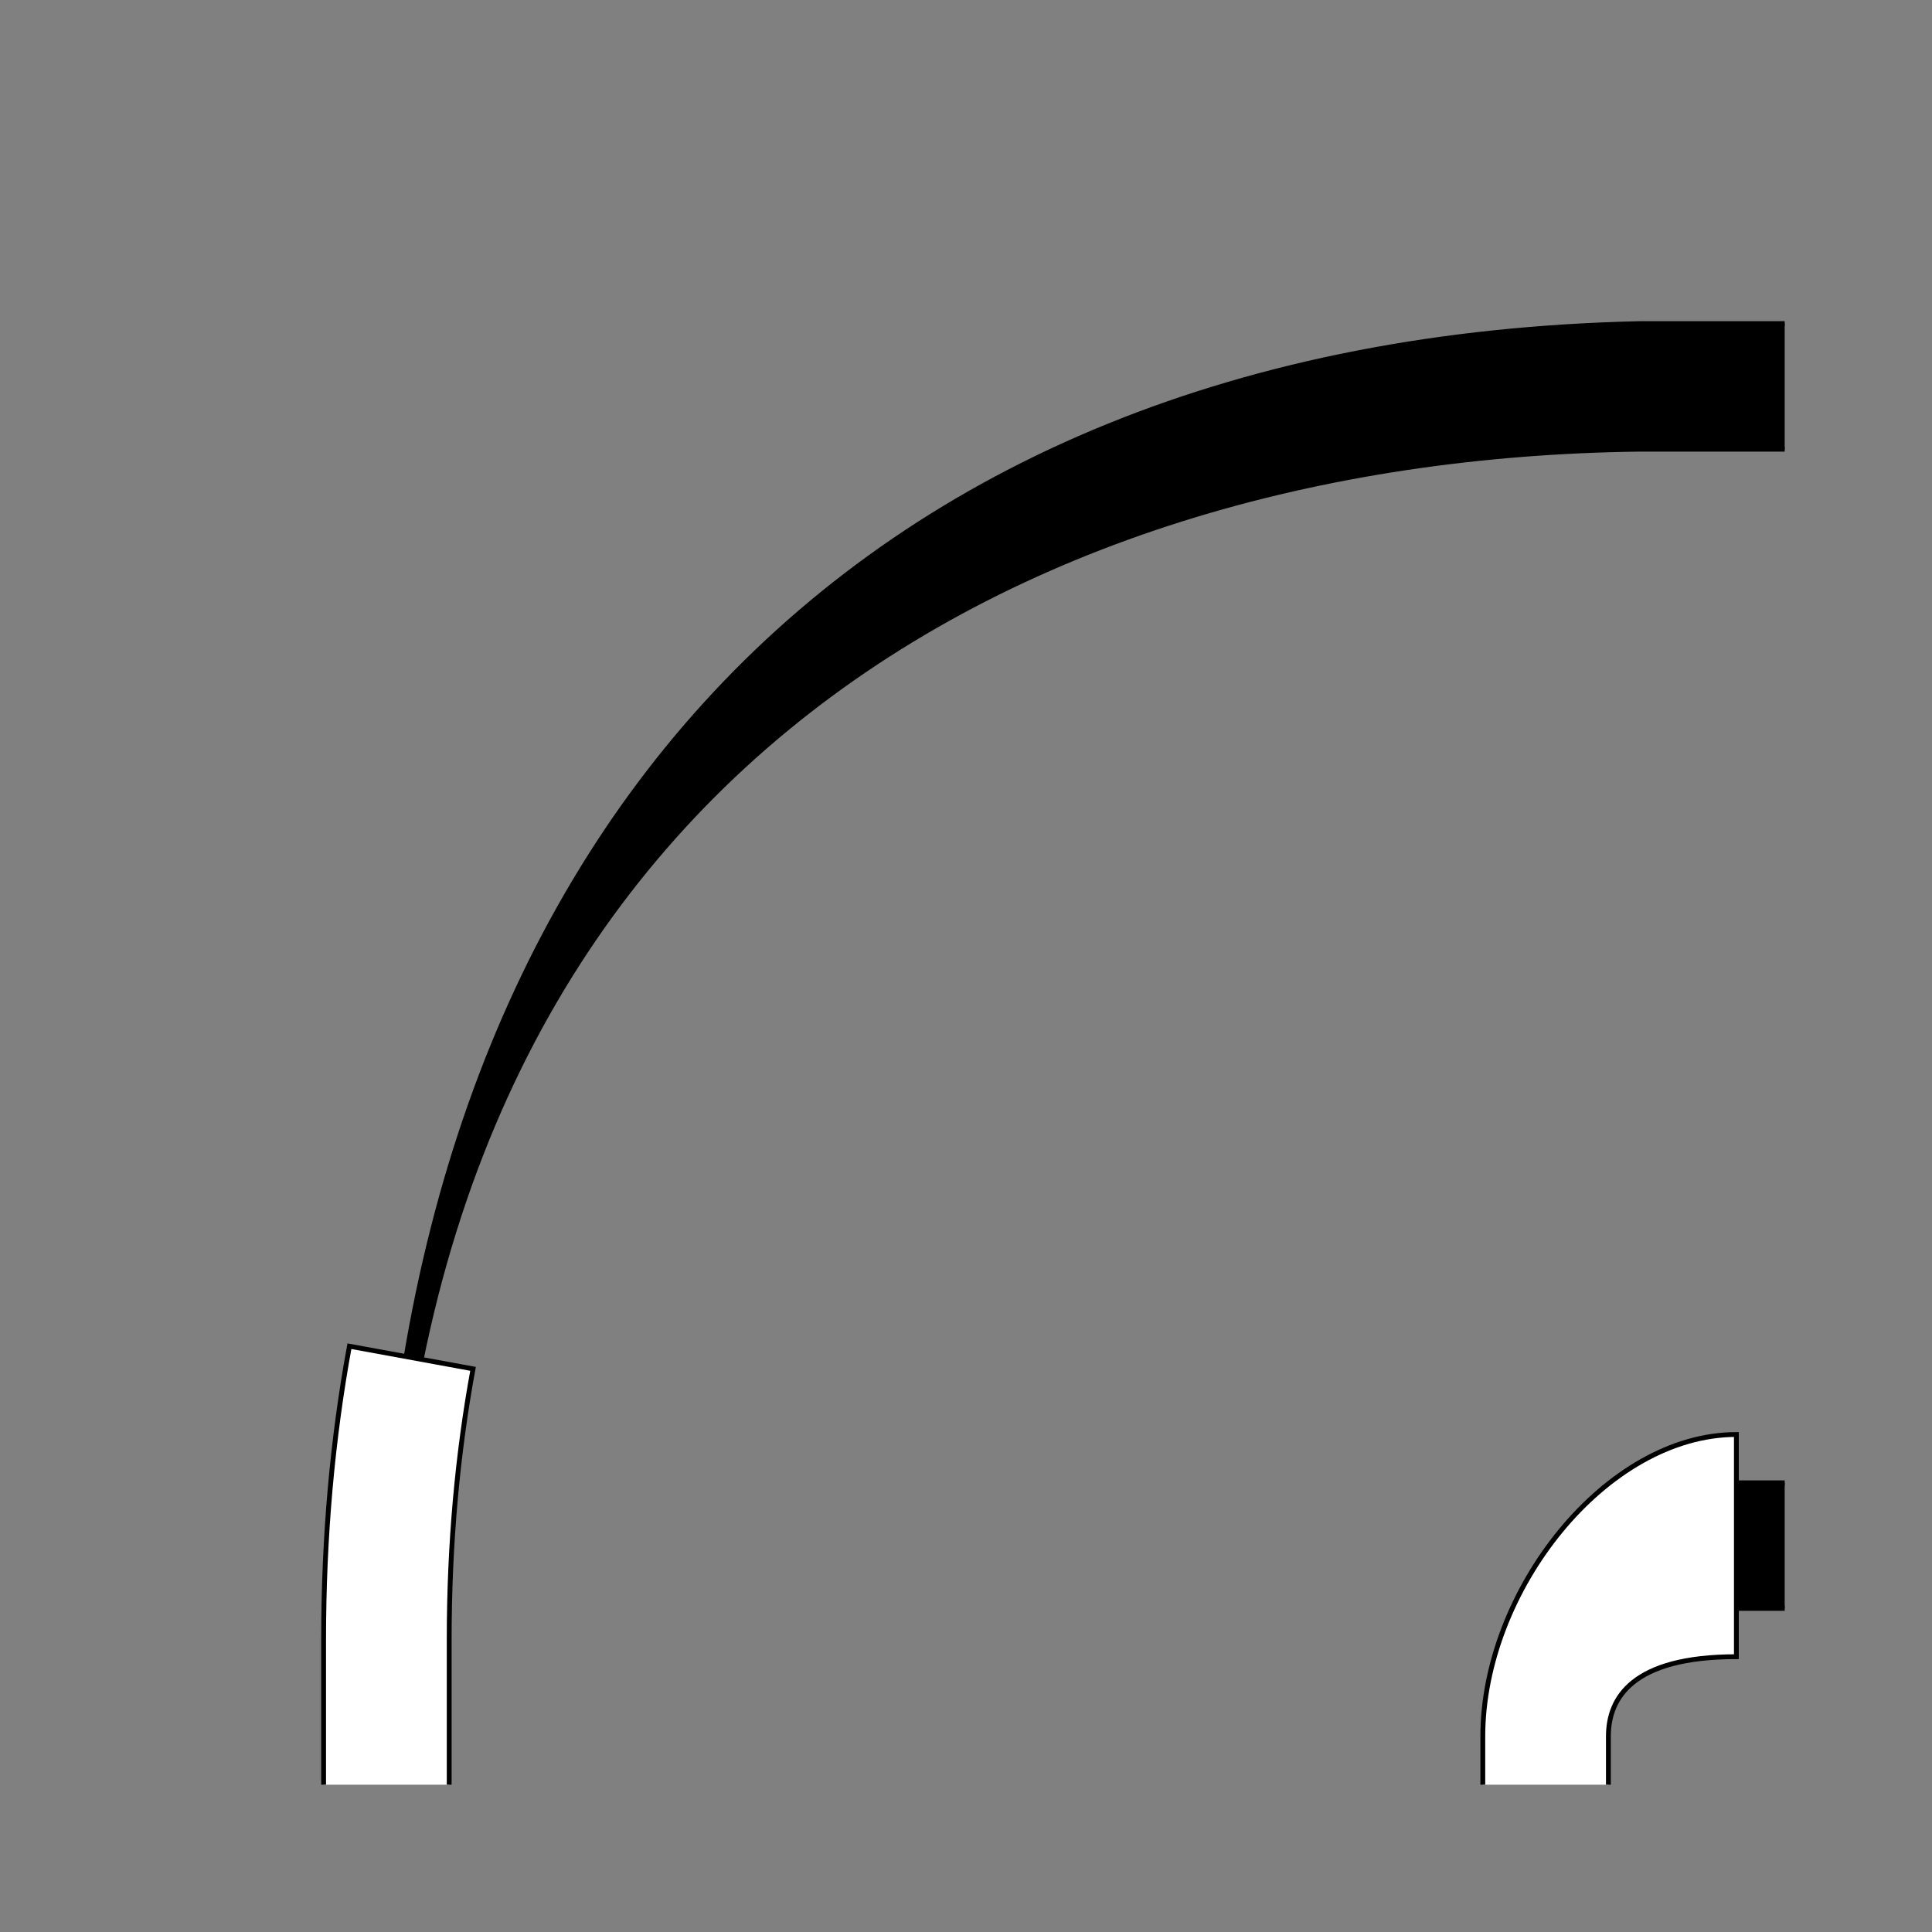 <?xml version="1.0" encoding="UTF-8" standalone="no"?>
<!-- Created with Inkscape (http://www.inkscape.org/) -->
<svg
   xmlns:dc="http://purl.org/dc/elements/1.1/"
   xmlns:cc="http://creativecommons.org/ns#"
   xmlns:rdf="http://www.w3.org/1999/02/22-rdf-syntax-ns#"
   xmlns:svg="http://www.w3.org/2000/svg"
   xmlns="http://www.w3.org/2000/svg"
   xmlns:sodipodi="http://sodipodi.sourceforge.net/DTD/sodipodi-0.dtd"
   xmlns:inkscape="http://www.inkscape.org/namespaces/inkscape"
   style="display:inline"
   sodipodi:docname="FBD59B11B58CA2C7E_00_CB_CW_00_.svg"
   inkscape:version="0.48.3.1 r9886"
   version="1.1"
   id="svg2902"
   height="400"
   width="400">
  
  <rect width="100%" height="100%" fill="#808080" stroke="none"/>
  
  <g
     style="display:inline"
     inkscape:label="CBA-002"
     id="g4755"
     inkscape:groupmode="layer"
     sodipodi:insensitive="true">
    <path
       style="font-size:medium;font-style:normal;font-variant:normal;font-weight:normal;font-stretch:normal;text-indent:0;text-align:start;text-decoration:none;line-height:normal;letter-spacing:normal;word-spacing:normal;text-transform:none;direction:ltr;block-progression:tb;writing-mode:lr-tb;text-anchor:start;baseline-shift:baseline;color:#000000;fill:#000000;stroke:none;stroke-width:1;marker:none;visibility:visible;display:inline;overflow:visible;enable-background:accumulate;font-family:Sans;-inkscape-font-specification:Sans"
       d="M 339.5,67 C 174.39,70.671 81.148,176.679 79,339.5 l 2,0 C 84.703,163.671 209.166,94.6 339.5,93 l 30,0 0,-26 z"
       id="path4757-5"
       inkscape:connector-curvature="0"
       sodipodi:nodetypes="ccccccc" />
    <path
       style="font-size:medium;font-style:normal;font-variant:normal;font-weight:normal;font-stretch:normal;text-indent:0;text-align:start;text-decoration:none;line-height:normal;letter-spacing:normal;word-spacing:normal;text-transform:none;direction:ltr;block-progression:tb;writing-mode:lr-tb;text-anchor:start;baseline-shift:baseline;color:#000000;fill:none;stroke:#000000;stroke-width:1;stroke-miterlimit:4;stroke-dasharray:none;marker:none;visibility:visible;display:inline;overflow:visible;enable-background:accumulate;font-family:Sans;-inkscape-font-specification:Sans"
       d="M 81,339.5 C 84.703,163.671 209.166,94.6 339.5,93 l 30,0 m 0,-26 -30,0 C 174.39,70.671 81.148,176.679 79,339.5"
       id="path4757"
       inkscape:connector-curvature="0"
       sodipodi:nodetypes="cccccc" />
  </g>
  <g
     style="display:inline"
     inkscape:label="CBB-001"
     id="g4633"
     inkscape:groupmode="layer"
     sodipodi:insensitive="true">
    <path
       style="font-size:medium;font-style:normal;font-variant:normal;font-weight:normal;font-stretch:normal;text-indent:0;text-align:start;text-decoration:none;line-height:normal;letter-spacing:normal;word-spacing:normal;text-transform:none;direction:ltr;block-progression:tb;writing-mode:lr-tb;text-anchor:start;baseline-shift:baseline;color:#000000;fill:#000000;stroke:none;stroke-width:1;marker:none;visibility:visible;display:inline;overflow:visible;enable-background:accumulate;font-family:Sans;-inkscape-font-specification:Sans"
       d="m 359.5,307 c -19.877,0 -45.5,16.573 -45.5,52.5 l 12,0 c 0,-23.529 27.2,-26.5 33.5,-26.5 l 10,0 0,-26 z"
       id="path4635-3"
       inkscape:connector-curvature="0"
       sodipodi:nodetypes="sccsccs" />
    <path
       style="font-size:medium;font-style:normal;font-variant:normal;font-weight:normal;font-stretch:normal;text-indent:0;text-align:start;text-decoration:none;line-height:normal;letter-spacing:normal;word-spacing:normal;text-transform:none;direction:ltr;block-progression:tb;writing-mode:lr-tb;text-anchor:start;baseline-shift:baseline;color:#000000;fill:none;stroke:#000000;stroke-width:1;stroke-miterlimit:4;stroke-dasharray:none;marker:none;visibility:visible;display:inline;overflow:visible;enable-background:accumulate;font-family:Sans;-inkscape-font-specification:Sans"
       d="m 369.5,307 -10,0 c -19.877,0 -45.5,16.573 -45.5,52.5 m 12,0 c 0,-23.529 27.2,-26.5 33.5,-26.5 l 10,0"
       id="path4635"
       inkscape:connector-curvature="0"
       sodipodi:nodetypes="csccsc" />
  </g>
  <g
     style="display:inline"
     inkscape:label="CWA-002"
     id="g4493"
     inkscape:groupmode="layer"
     sodipodi:insensitive="true">
    <path
       style="font-size:medium;font-style:normal;font-variant:normal;font-weight:normal;font-stretch:normal;text-indent:0;text-align:start;text-decoration:none;line-height:normal;letter-spacing:normal;word-spacing:normal;text-transform:none;direction:ltr;block-progression:tb;writing-mode:lr-tb;text-anchor:start;baseline-shift:baseline;color:#000000;fill:#ffffff;stroke:none;stroke-width:1;marker:none;visibility:visible;display:inline;overflow:visible;enable-background:accumulate;font-family:Sans;-inkscape-font-specification:Sans"
       d="m 93,369.5 0,-30 c 0,-19.841 1.713,-38.558 4.938,-56.094 l -25.594,-4.688 C 68.819,297.889 67,318.173 67,339.5 l 0,30"
       id="path4495-3"
       inkscape:connector-curvature="0"
       sodipodi:nodetypes="csccsc" />
    <path
       style="font-size:medium;font-style:normal;font-variant:normal;font-weight:normal;font-stretch:normal;text-indent:0;text-align:start;text-decoration:none;line-height:normal;letter-spacing:normal;word-spacing:normal;text-transform:none;direction:ltr;block-progression:tb;writing-mode:lr-tb;text-anchor:start;baseline-shift:baseline;color:#000000;fill:none;stroke:#000000;stroke-width:1;stroke-miterlimit:4;stroke-dasharray:none;marker:none;visibility:visible;display:inline;overflow:visible;enable-background:accumulate;font-family:Sans;-inkscape-font-specification:Sans"
       d="m 93,369.5 0,-30 c 0,-19.841 1.713,-38.558 4.938,-56.094 l -25.594,-4.688 C 68.819,297.889 67,318.173 67,339.5 l 0,30"
       id="path4495"
       inkscape:connector-curvature="0"
       sodipodi:nodetypes="csccsc" />
  </g>
  <g
     style="display:inline"
     inkscape:label="CWB-001"
     id="g4659"
     inkscape:groupmode="layer"
     sodipodi:insensitive="true">
    <path
       style="font-size:medium;font-style:normal;font-variant:normal;font-weight:normal;font-stretch:normal;text-indent:0;text-align:start;text-decoration:none;line-height:normal;letter-spacing:normal;word-spacing:normal;text-transform:none;direction:ltr;block-progression:tb;writing-mode:lr-tb;text-anchor:start;baseline-shift:baseline;color:#000000;fill:#ffffff;stroke:none;stroke-width:1;marker:none;visibility:visible;display:inline;overflow:visible;enable-background:accumulate;font-family:Sans;-inkscape-font-specification:Sans"
       d="m 359.5,297 c -26.963,0 -52.5,32.309 -52.5,62.5 l 0,10 26,0 0,-10 c 0,-7.965 4.955,-16.5 26.5,-16.5 z"
       id="path4661-7"
       inkscape:connector-curvature="0"
       sodipodi:nodetypes="csccscc" />
    <path
       style="font-size:medium;font-style:normal;font-variant:normal;font-weight:normal;font-stretch:normal;text-indent:0;text-align:start;text-decoration:none;line-height:normal;letter-spacing:normal;word-spacing:normal;text-transform:none;direction:ltr;block-progression:tb;writing-mode:lr-tb;text-anchor:start;baseline-shift:baseline;color:#000000;fill:none;stroke:#000000;stroke-width:1;stroke-miterlimit:4;stroke-dasharray:none;marker:none;visibility:visible;display:inline;overflow:visible;enable-background:accumulate;font-family:Sans;-inkscape-font-specification:Sans"
       d="m 333,369.5 0,-10 c 0,-7.965 4.955,-16.5 26.5,-16.5 l 0,-46 c -26.963,0 -52.5,32.309 -52.5,62.5 l 0,10"
       id="path4661"
       inkscape:connector-curvature="0"
       sodipodi:nodetypes="csccsc" />
  </g>
</svg>
